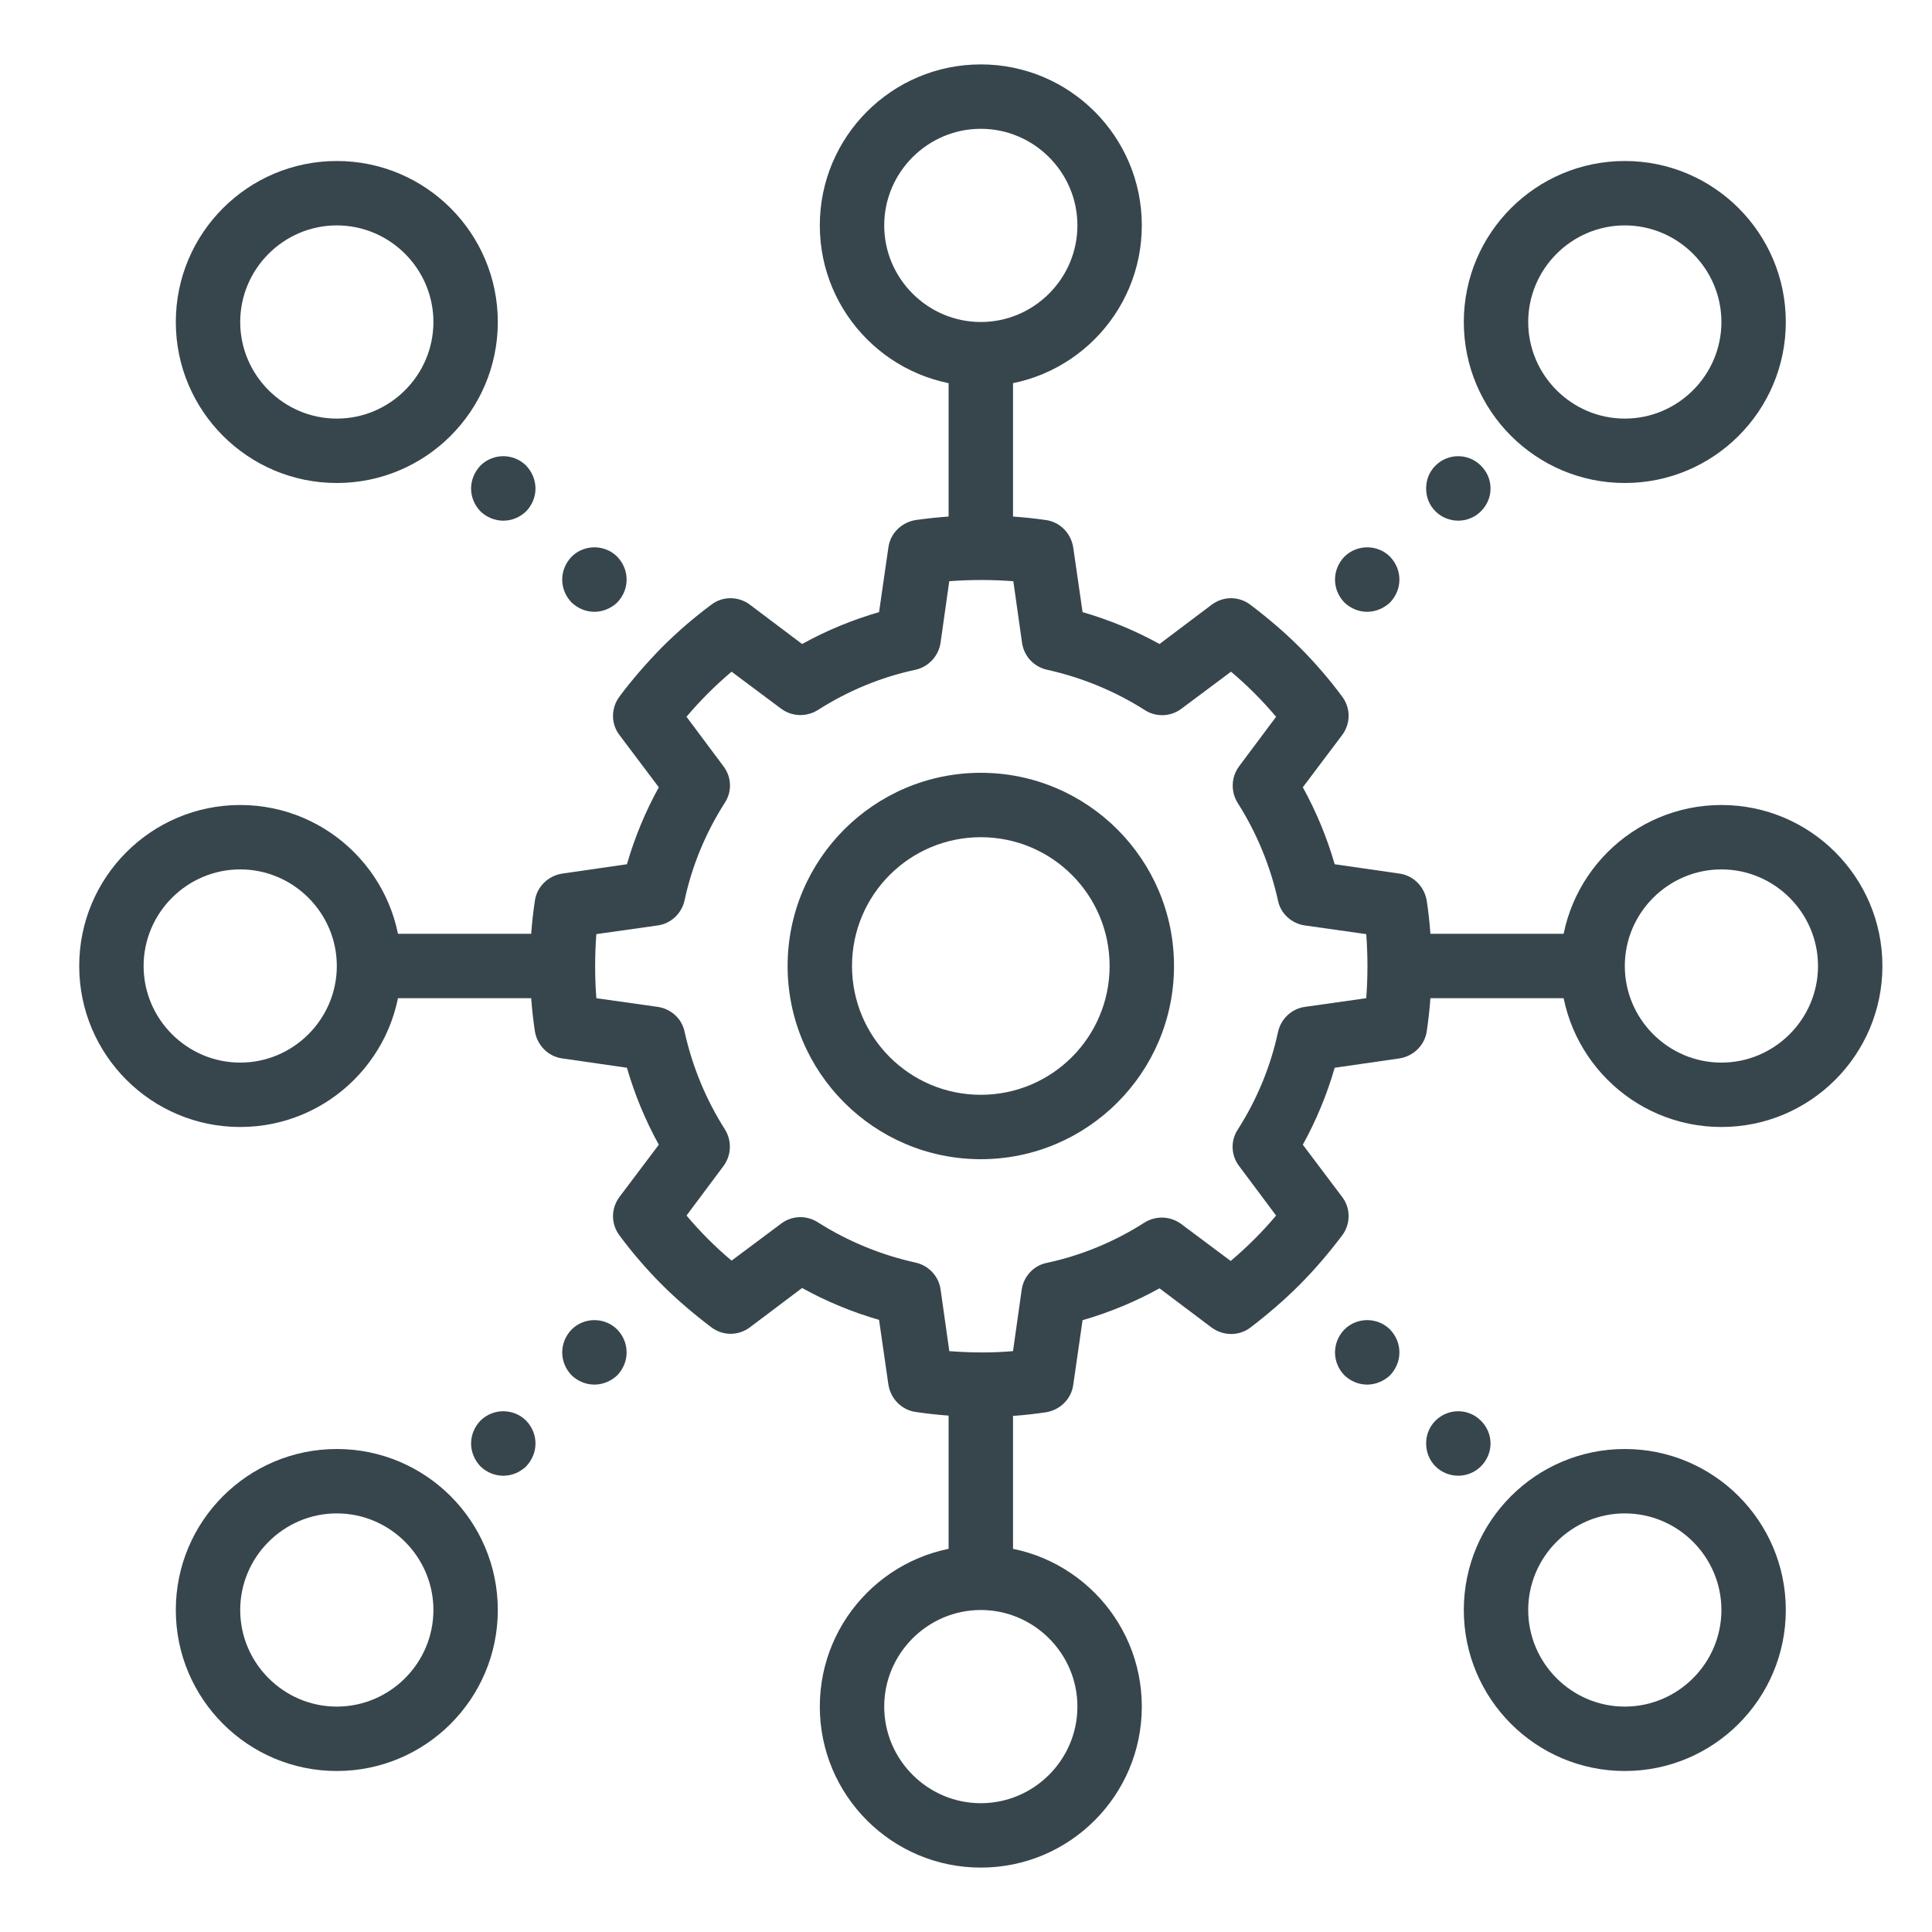 <?xml version="1.0" encoding="UTF-8"?>
<svg id="Layer_1" data-name="Layer 1" xmlns="http://www.w3.org/2000/svg" viewBox="0 0 60 60">
  <defs>
    <style>
      .cls-1 {
        fill: #37464c;
        stroke-width: 0px;
      }
    </style>
  </defs>
  <path class="cls-1" d="m10.46,15c-2.76,0-5-2.24-5-5s2.24-5,5-5,5,2.24,5,5-2.24,5-5,5Zm0-8c-1.65,0-3,1.35-3,3s1.35,3,3,3,3-1.35,3-3-1.35-3-3-3Z"/>
  <path class="cls-1" d="m50.46,15c-2.76,0-5-2.24-5-5s2.24-5,5-5,5,2.24,5,5-2.24,5-5,5Zm0-8c-1.65,0-3,1.35-3,3s1.35,3,3,3,3-1.35,3-3-1.35-3-3-3Z"/>
  <path class="cls-1" d="m10.46,55c-2.76,0-5-2.24-5-5s2.24-5,5-5,5,2.24,5,5-2.24,5-5,5Zm0-8c-1.65,0-3,1.35-3,3s1.35,3,3,3,3-1.35,3-3-1.35-3-3-3Z"/>
  <path class="cls-1" d="m30.46,12c-2.76,0-5-2.24-5-5s2.24-5,5-5,5,2.24,5,5-2.24,5-5,5Zm0-8c-1.65,0-3,1.35-3,3s1.35,3,3,3,3-1.35,3-3-1.35-3-3-3Z"/>
  <path class="cls-1" d="m30.46,58c-2.76,0-5-2.24-5-5s2.24-5,5-5,5,2.24,5,5-2.24,5-5,5Zm0-8c-1.65,0-3,1.35-3,3s1.35,3,3,3,3-1.35,3-3-1.35-3-3-3Z"/>
  <path class="cls-1" d="m50.46,55c-2.76,0-5-2.24-5-5s2.24-5,5-5,5,2.24,5,5-2.24,5-5,5Zm0-8c-1.65,0-3,1.35-3,3s1.35,3,3,3,3-1.35,3-3-1.35-3-3-3Z"/>
  <path class="cls-1" d="m7.46,35c-2.76,0-5-2.24-5-5s2.24-5,5-5,5,2.24,5,5-2.24,5-5,5Zm0-8c-1.65,0-3,1.35-3,3s1.35,3,3,3,3-1.35,3-3-1.35-3-3-3Z"/>
  <path class="cls-1" d="m53.46,35c-2.76,0-5-2.24-5-5s2.24-5,5-5,5,2.24,5,5-2.24,5-5,5Zm0-8c-1.65,0-3,1.35-3,3s1.35,3,3,3,3-1.35,3-3-1.35-3-3-3Z"/>
  <rect class="cls-1" x="29.46" y="11" width="2" height="6"/>
  <rect class="cls-1" x="43.46" y="29" width="6" height="2"/>
  <rect class="cls-1" x="29.46" y="43" width="2" height="6"/>
  <rect class="cls-1" x="11.46" y="29" width="6" height="2"/>
  <path class="cls-1" d="m17.75,18.71c-.19-.2-.29-.45-.29-.71h0c0-.26.1-.51.29-.71h0c.39-.39,1.03-.39,1.42,0h0c.19.2.29.45.29.71h0c0,.26-.1.51-.29.71h0c-.2.19-.46.29-.71.29h0c-.26,0-.51-.1-.71-.29Zm-2.83-2.83c-.19-.2-.29-.45-.29-.71h0c0-.25.1-.51.29-.71h0c.39-.39,1.03-.39,1.42,0h0c.19.2.29.46.29.71h0c0,.26-.1.51-.29.71h0c-.2.19-.45.29-.71.29h0c-.26,0-.51-.1-.71-.29Z"/>
  <path class="cls-1" d="m41.75,18.71c-.19-.2-.29-.45-.29-.71h0c0-.26.1-.51.29-.71h0c.39-.39,1.03-.39,1.42,0h0c.19.2.29.45.29.71h0c0,.26-.1.51-.29.71h0c-.2.19-.46.29-.71.29h0c-.26,0-.51-.1-.71-.29Zm2.83-2.83c-.2-.2-.29-.45-.29-.71h0c0-.26.09-.51.29-.71h0c.39-.39,1.02-.39,1.41,0h0c.2.2.3.45.3.71h0c0,.26-.1.51-.3.71h0c-.19.19-.45.29-.7.29h0c-.26,0-.52-.1-.71-.29Z"/>
  <path class="cls-1" d="m14.92,45.54c-.19-.2-.29-.46-.29-.71h0c0-.26.1-.51.29-.71h0c.39-.39,1.03-.39,1.42,0h0c.19.2.29.45.29.71h0c0,.25-.1.51-.29.71h0c-.2.19-.45.29-.71.29h0c-.26,0-.51-.1-.71-.29Zm2.83-2.83c-.19-.2-.29-.45-.29-.71h0c0-.26.1-.51.29-.71h0c.39-.39,1.03-.39,1.42,0h0c.19.2.29.45.29.71h0c0,.26-.1.51-.29.71h0c-.2.19-.46.29-.71.29h0c-.26,0-.51-.1-.71-.29Z"/>
  <path class="cls-1" d="m44.58,45.54c-.2-.2-.29-.46-.29-.71h0c0-.26.09-.51.29-.71h0c.39-.39,1.02-.39,1.41,0h0c.2.2.3.45.3.71h0c0,.25-.1.51-.3.71h0c-.19.19-.45.29-.7.29h0c-.26,0-.52-.1-.71-.29Zm-2.83-2.83c-.19-.2-.29-.45-.29-.71h0c0-.26.1-.51.29-.71h0c.39-.39,1.03-.39,1.42,0h0c.19.2.29.45.29.71h0c0,.26-.1.51-.29.71h0c-.2.19-.46.29-.71.29h0c-.26,0-.51-.1-.71-.29Z"/>
  <path class="cls-1" d="m30.46,36c-3.31,0-6-2.69-6-6s2.69-6,6-6,6,2.69,6,6-2.69,6-6,6Zm0-10c-2.21,0-4,1.79-4,4s1.79,4,4,4,4-1.79,4-4-1.79-4-4-4Z"/>
  <path class="cls-1" d="m30.46,44c-.67,0-1.35-.05-2.02-.15-.44-.06-.78-.41-.85-.85l-.29-2.01c-.83-.24-1.63-.57-2.39-.99l-1.62,1.22c-.36.27-.84.27-1.2,0-.54-.41-1.06-.85-1.53-1.32-.47-.47-.92-.99-1.32-1.53-.27-.36-.27-.84,0-1.2l1.22-1.62c-.42-.76-.75-1.56-.99-2.39l-2.01-.29c-.44-.06-.78-.41-.85-.85-.2-1.34-.2-2.7,0-4.04.06-.44.41-.78.85-.85l2.01-.29c.24-.83.57-1.63.99-2.39l-1.22-1.62c-.27-.35-.27-.84,0-1.2.41-.55.86-1.06,1.32-1.53.47-.47.99-.92,1.53-1.32.35-.27.84-.27,1.2,0l1.62,1.22c.76-.42,1.56-.75,2.39-.99l.29-2.01c.06-.44.41-.78.85-.85,1.34-.19,2.7-.19,4.04,0,.44.06.78.41.85.85l.29,2.01c.83.24,1.63.57,2.39.99l1.62-1.22c.36-.27.84-.27,1.2,0,.54.41,1.06.85,1.53,1.32.47.47.92.99,1.32,1.53.27.36.27.84,0,1.2l-1.22,1.62c.42.76.75,1.56.99,2.39l2.01.29c.44.06.78.41.85.85.2,1.34.2,2.7,0,4.04-.06.44-.41.78-.85.85l-2.01.29c-.24.83-.57,1.63-.99,2.39l1.22,1.62c.27.35.27.84,0,1.2-.41.54-.85,1.06-1.32,1.53-.47.47-.99.92-1.53,1.33-.36.27-.84.26-1.2,0l-1.62-1.22c-.76.42-1.56.75-2.39.99l-.29,2.01c-.06.44-.41.78-.85.85-.67.1-1.35.15-2.02.15Zm-.99-2.04c.66.05,1.33.06,1.99,0l.27-1.91c.06-.41.37-.75.78-.83,1.07-.23,2.09-.65,3.03-1.25.35-.22.8-.21,1.14.04l1.54,1.15c.26-.22.5-.44.74-.68.23-.23.46-.48.67-.73l-1.15-1.54c-.25-.33-.27-.78-.04-1.13.6-.94,1.02-1.96,1.25-3.03.09-.41.42-.72.83-.78l1.91-.27c.05-.66.05-1.33,0-1.99l-1.91-.27c-.41-.06-.75-.37-.83-.77-.24-1.08-.66-2.1-1.25-3.03-.22-.35-.21-.8.04-1.14l1.15-1.54c-.22-.26-.44-.5-.67-.73-.23-.23-.48-.46-.73-.67l-1.54,1.15c-.33.25-.79.27-1.14.04-.93-.59-1.95-1.01-3.03-1.25-.41-.09-.72-.42-.78-.84l-.27-1.91c-.66-.05-1.33-.05-1.99,0l-.27,1.91c-.06.41-.37.75-.78.84-1.07.23-2.09.65-3.03,1.25-.35.22-.8.21-1.14-.04l-1.54-1.15c-.26.22-.5.44-.73.67s-.46.48-.67.73l1.15,1.54c.25.33.27.78.04,1.13-.6.94-1.02,1.96-1.25,3.03-.09.41-.42.72-.83.78l-1.91.27c-.05.66-.05,1.33,0,1.99l1.91.27c.41.06.75.37.83.77.24,1.08.66,2.1,1.25,3.03.22.35.21.8-.04,1.14l-1.15,1.54c.22.26.44.5.67.73.23.23.48.46.73.67l1.54-1.15c.33-.25.78-.27,1.14-.04.93.59,1.95,1.01,3.03,1.25.41.09.72.42.78.83l.27,1.91Z"/>
</svg>